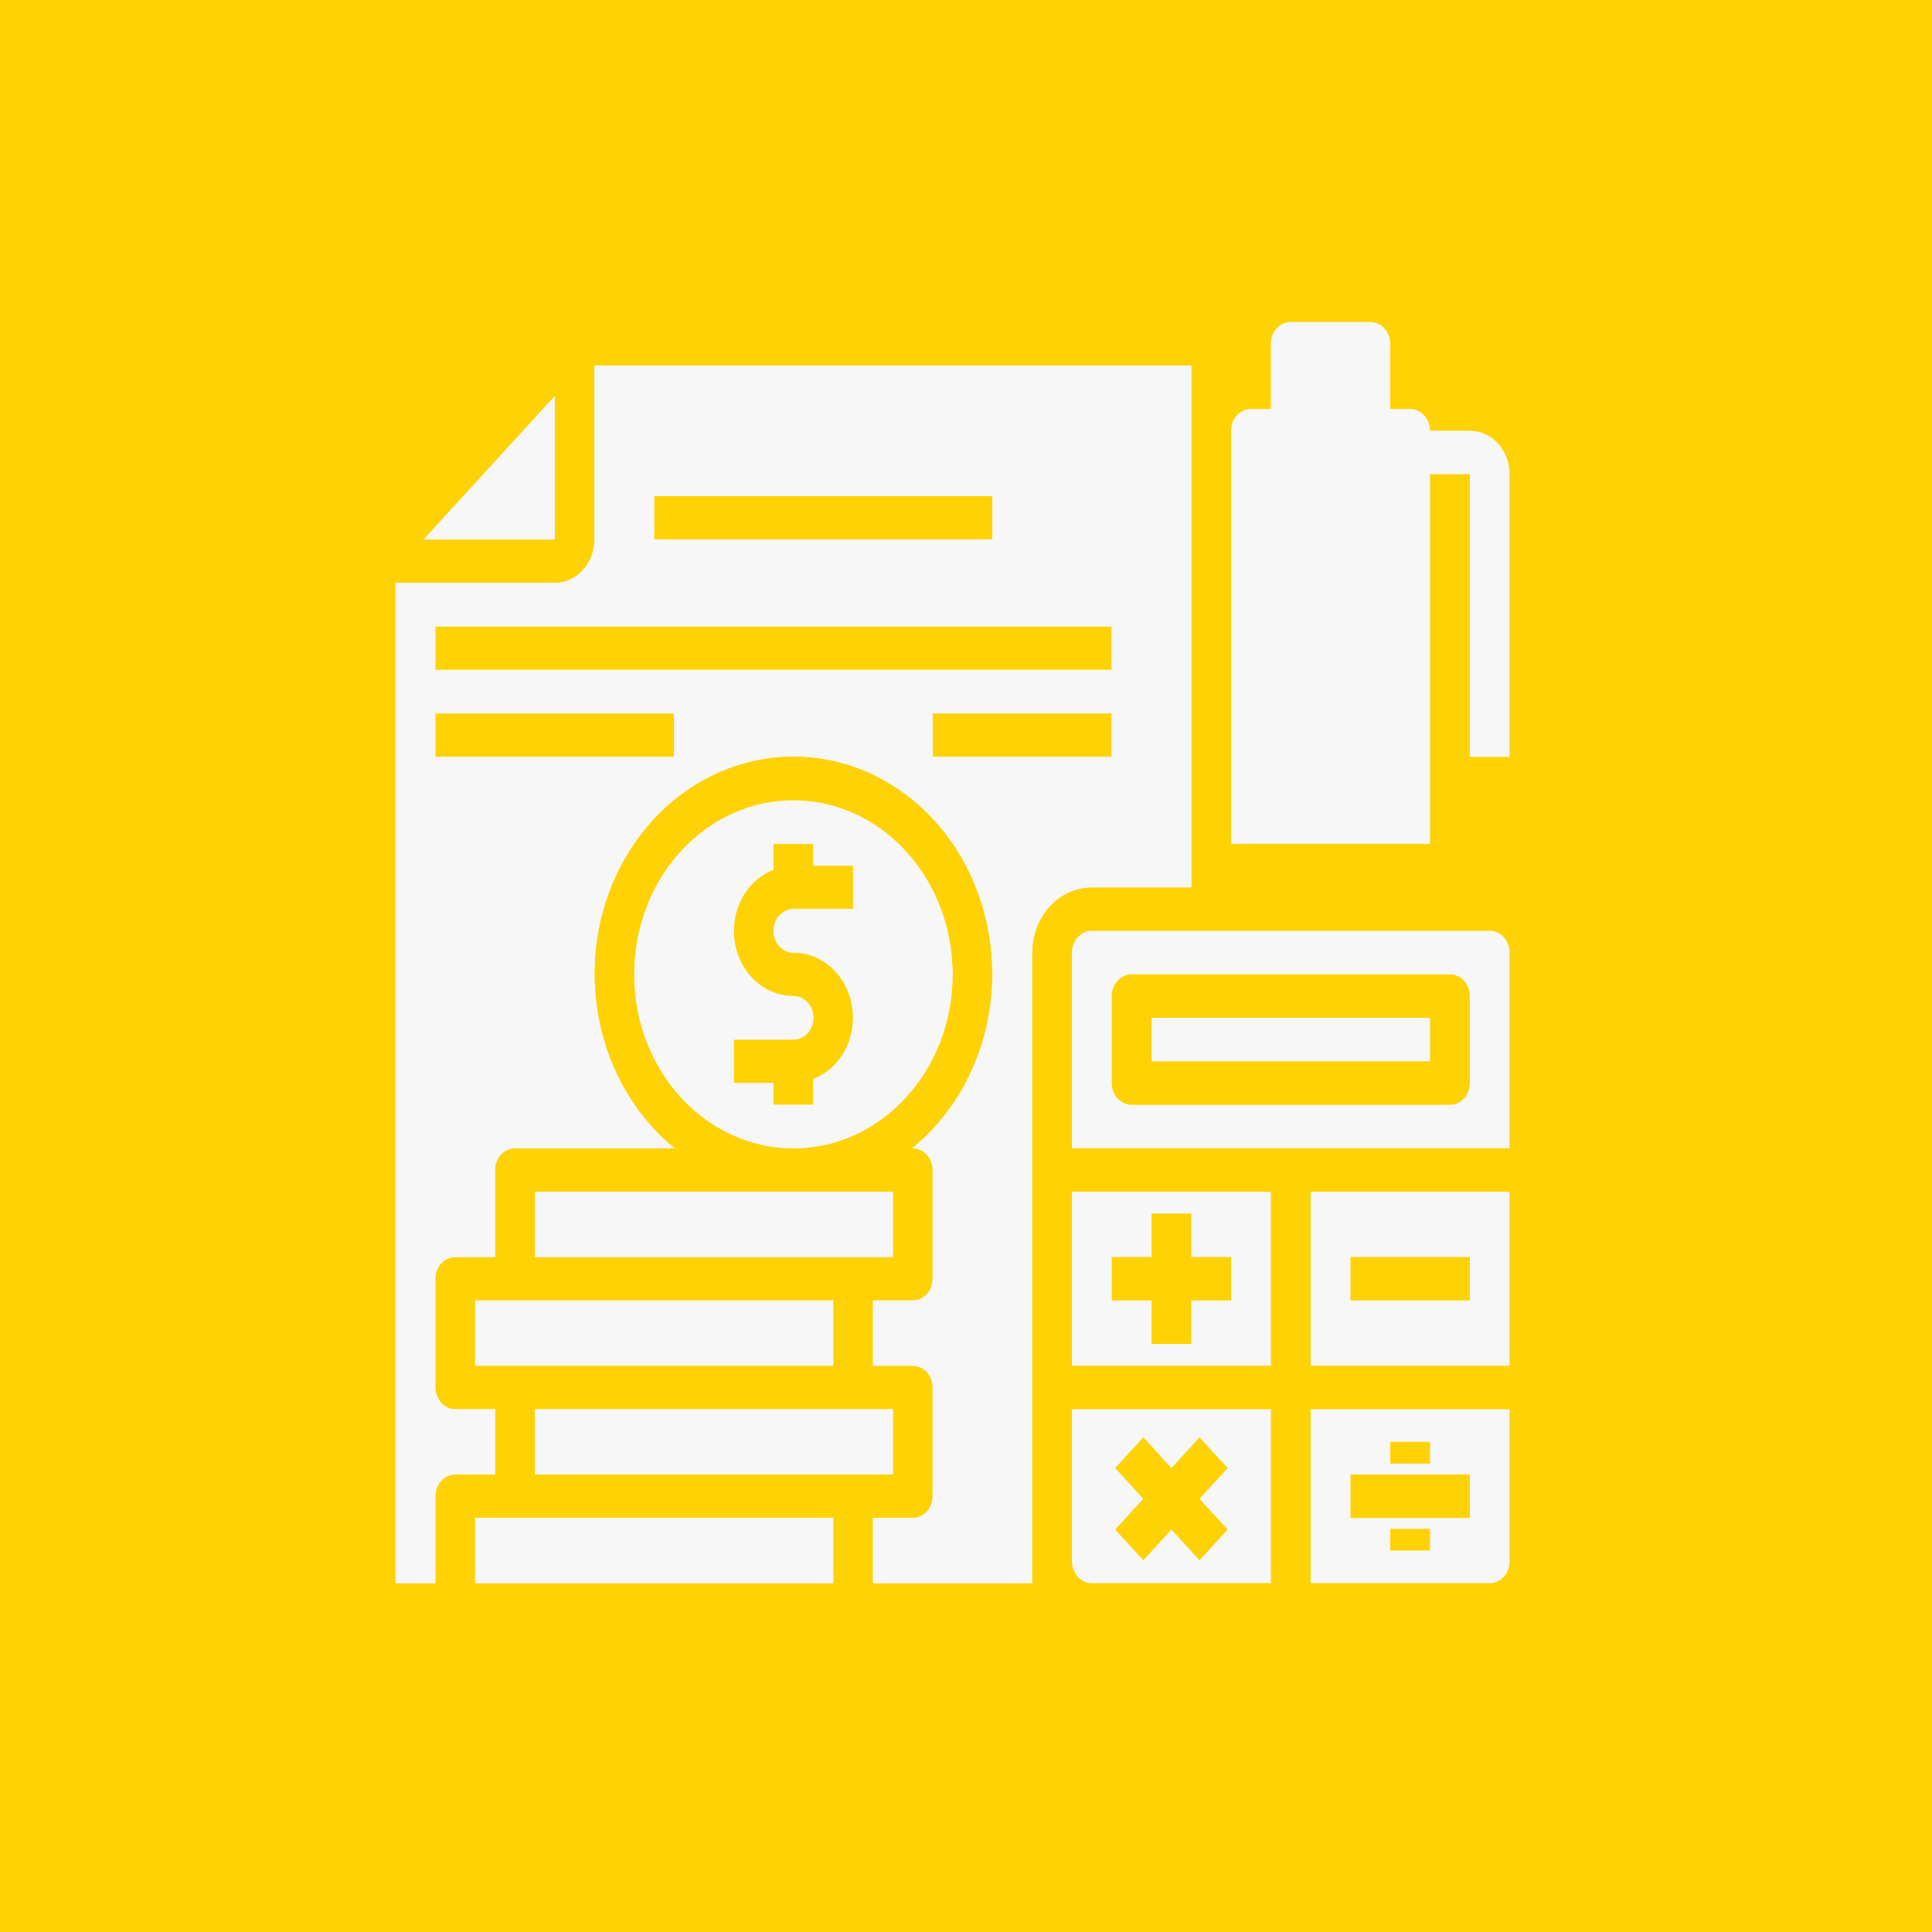 <svg width="72" height="72" viewBox="0 0 72 72" fill="none" xmlns="http://www.w3.org/2000/svg">
<path d="M0 0H72V72H0V0Z" fill="#FFD205"/>
<g clip-path="url(#clip0)">
<path d="M19.931 52.517V54.948H31.793H33.276V52.517H19.931Z" fill="#F7F7F7"/>
<path d="M29.569 29.828C26.294 29.828 23.638 32.73 23.638 36.31C23.638 39.891 26.294 42.793 29.569 42.793C32.845 42.793 35.5 39.891 35.5 36.31C35.496 32.732 32.843 29.832 29.569 29.828ZM31.793 33.879H29.569C29.16 33.879 28.828 34.242 28.828 34.69C28.828 35.137 29.16 35.5 29.569 35.5C30.795 35.498 31.79 36.581 31.792 37.921C31.794 38.951 31.2 39.871 30.311 40.213V41.172H28.828V40.362H27.345V38.741H29.569C29.979 38.741 30.311 38.379 30.311 37.931C30.311 37.484 29.979 37.121 29.569 37.121C28.344 37.123 27.348 36.039 27.346 34.7C27.344 33.669 27.939 32.75 28.828 32.408V31.448H30.311V32.259H31.793V33.879Z" fill="#F7F7F7"/>
<path d="M19.931 44.414V46.845H31.793H33.276V44.414H19.931Z" fill="#F7F7F7"/>
<path d="M39.948 52.517V58.19C39.948 58.637 40.28 59 40.69 59H47.362V52.517H39.948ZM45.752 57.002L44.703 58.148L43.655 57.002L42.607 58.148L41.559 57.002L42.607 55.856L41.559 54.711L42.607 53.565L43.655 54.711L44.703 53.565L45.752 54.711L44.703 55.856L45.752 57.002Z" fill="#F7F7F7"/>
<path d="M31.052 56.569H17.707V59H31.052V56.569Z" fill="#F7F7F7"/>
<path d="M17.707 48.465V50.896H19.19H31.052V48.465H17.707Z" fill="#F7F7F7"/>
<path d="M15.79 20.104H20.672V14.767L15.79 20.104Z" fill="#F7F7F7"/>
<path d="M39.948 44.414V50.896H47.362V44.414H39.948ZM45.879 48.465H44.397V50.086H42.914V48.465H41.431V46.845H42.914V45.224H44.397V46.845H45.879V48.465Z" fill="#F7F7F7"/>
<path d="M48.845 52.517V59H55.517C55.927 59 56.258 58.637 56.258 58.19V52.517H48.845ZM51.81 53.733H53.293V54.543H51.81V53.733ZM53.293 57.784H51.81V56.974H53.293V57.784ZM54.776 56.569H50.328V54.948H54.776V56.569Z" fill="#F7F7F7"/>
<path d="M55.517 34.69H40.69C40.28 34.69 39.948 35.053 39.948 35.5V42.793H56.259V35.5C56.259 35.053 55.927 34.69 55.517 34.69ZM54.776 40.362C54.776 40.81 54.444 41.173 54.034 41.173H42.172C41.763 41.173 41.431 40.81 41.431 40.362V37.121C41.431 36.673 41.763 36.311 42.172 36.311H54.034C54.444 36.311 54.776 36.673 54.776 37.121V40.362Z" fill="#F7F7F7"/>
<path d="M53.293 37.931H42.914V39.552H53.293V37.931Z" fill="#F7F7F7"/>
<path d="M48.845 44.414V50.896H56.258V44.414H48.845ZM54.776 48.465H50.328V46.845H54.776V48.465Z" fill="#F7F7F7"/>
<path d="M19.931 44.414V46.845H31.793H33.276V44.414H19.931Z" fill="#F7F7F7"/>
<path d="M15.79 20.104H20.672V14.767L15.79 20.104Z" fill="#F7F7F7"/>
<path d="M17.707 48.465V50.896H19.19H31.052V48.465H17.707Z" fill="#F7F7F7"/>
<path d="M31.052 56.569H17.707V59H31.052V56.569Z" fill="#F7F7F7"/>
<path d="M19.931 52.517V54.948H31.793H33.276V52.517H19.931Z" fill="#F7F7F7"/>
<path d="M29.569 29.828C26.294 29.828 23.638 32.73 23.638 36.31C23.638 39.891 26.294 42.793 29.569 42.793C32.845 42.793 35.5 39.891 35.5 36.31C35.496 32.732 32.843 29.832 29.569 29.828ZM31.793 33.879H29.569C29.16 33.879 28.828 34.242 28.828 34.69C28.828 35.137 29.16 35.5 29.569 35.5C30.795 35.498 31.79 36.581 31.792 37.921C31.794 38.951 31.2 39.871 30.311 40.213V41.172H28.828V40.362H27.345V38.741H29.569C29.979 38.741 30.311 38.379 30.311 37.931C30.311 37.484 29.979 37.121 29.569 37.121C28.344 37.123 27.348 36.039 27.346 34.7C27.344 33.669 27.939 32.75 28.828 32.408V31.448H30.311V32.259H31.793V33.879Z" fill="#F7F7F7"/>
<path d="M22.155 13.621V20.103C22.155 20.998 21.491 21.724 20.672 21.724H14.741V59H16.224V55.758C16.224 55.311 16.556 54.948 16.965 54.948H18.448V52.517H16.965C16.556 52.517 16.224 52.154 16.224 51.707V47.655C16.224 47.208 16.556 46.845 16.965 46.845H18.448V43.603C18.448 43.156 18.78 42.793 19.189 42.793H25.14C21.856 40.119 21.177 35.043 23.623 31.453C26.07 27.864 30.714 27.122 33.998 29.796C37.281 32.47 37.96 37.546 35.514 41.136C35.085 41.766 34.574 42.324 33.998 42.793H34.017C34.426 42.793 34.758 43.156 34.758 43.603V47.655C34.758 48.103 34.426 48.465 34.017 48.465H32.534V50.897H34.017C34.426 50.897 34.758 51.259 34.758 51.707V55.758C34.758 56.206 34.426 56.569 34.017 56.569H32.534V59H38.465V35.5C38.465 34.157 39.461 33.069 40.69 33.069H44.396V13.621H22.155ZM24.379 18.483H36.983V20.103H24.379V18.483ZM25.12 28.207H16.224V26.586H25.12V28.207ZM41.431 28.207H34.758V26.586H41.431V28.207ZM41.431 24.965H16.224V23.345H41.431V24.965Z" fill="#F7F7F7"/>
<path d="M22.155 13.621V20.103C22.155 20.998 21.491 21.724 20.672 21.724H14.741V59H16.224V55.758C16.224 55.311 16.556 54.948 16.965 54.948H18.448V52.517H16.965C16.556 52.517 16.224 52.154 16.224 51.707V47.655C16.224 47.208 16.556 46.845 16.965 46.845H18.448V43.603C18.448 43.156 18.78 42.793 19.189 42.793H25.14C21.856 40.119 21.177 35.043 23.623 31.453C26.07 27.864 30.714 27.122 33.998 29.796C37.281 32.47 37.96 37.546 35.514 41.136C35.085 41.766 34.574 42.324 33.998 42.793H34.017C34.426 42.793 34.758 43.156 34.758 43.603V47.655C34.758 48.103 34.426 48.465 34.017 48.465H32.534V50.897H34.017C34.426 50.897 34.758 51.259 34.758 51.707V55.758C34.758 56.206 34.426 56.569 34.017 56.569H32.534V59H38.465V35.5C38.465 34.157 39.461 33.069 40.69 33.069H44.396V13.621H22.155ZM24.379 18.483H36.983V20.103H24.379V18.483ZM25.12 28.207H16.224V26.586H25.12V28.207ZM41.431 28.207H34.758V26.586H41.431V28.207ZM41.431 24.965H16.224V23.345H41.431V24.965Z" fill="#F7F7F7"/>
<path d="M54.776 16.052H53.293C53.293 15.604 52.961 15.241 52.552 15.241H51.81V12.81C51.81 12.363 51.478 12 51.069 12H48.103C47.694 12 47.362 12.363 47.362 12.81V15.241H46.621C46.211 15.241 45.879 15.604 45.879 16.052V31.448H53.293V17.672H54.776V28.207H56.259V17.672C56.259 16.777 55.595 16.052 54.776 16.052Z" fill="#F7F7F7"/>
</g>
<defs>
<clipPath id="clip0">
<rect width="43" height="47" fill="white" transform="translate(14 12)"/>
</clipPath>
</defs>
</svg>
